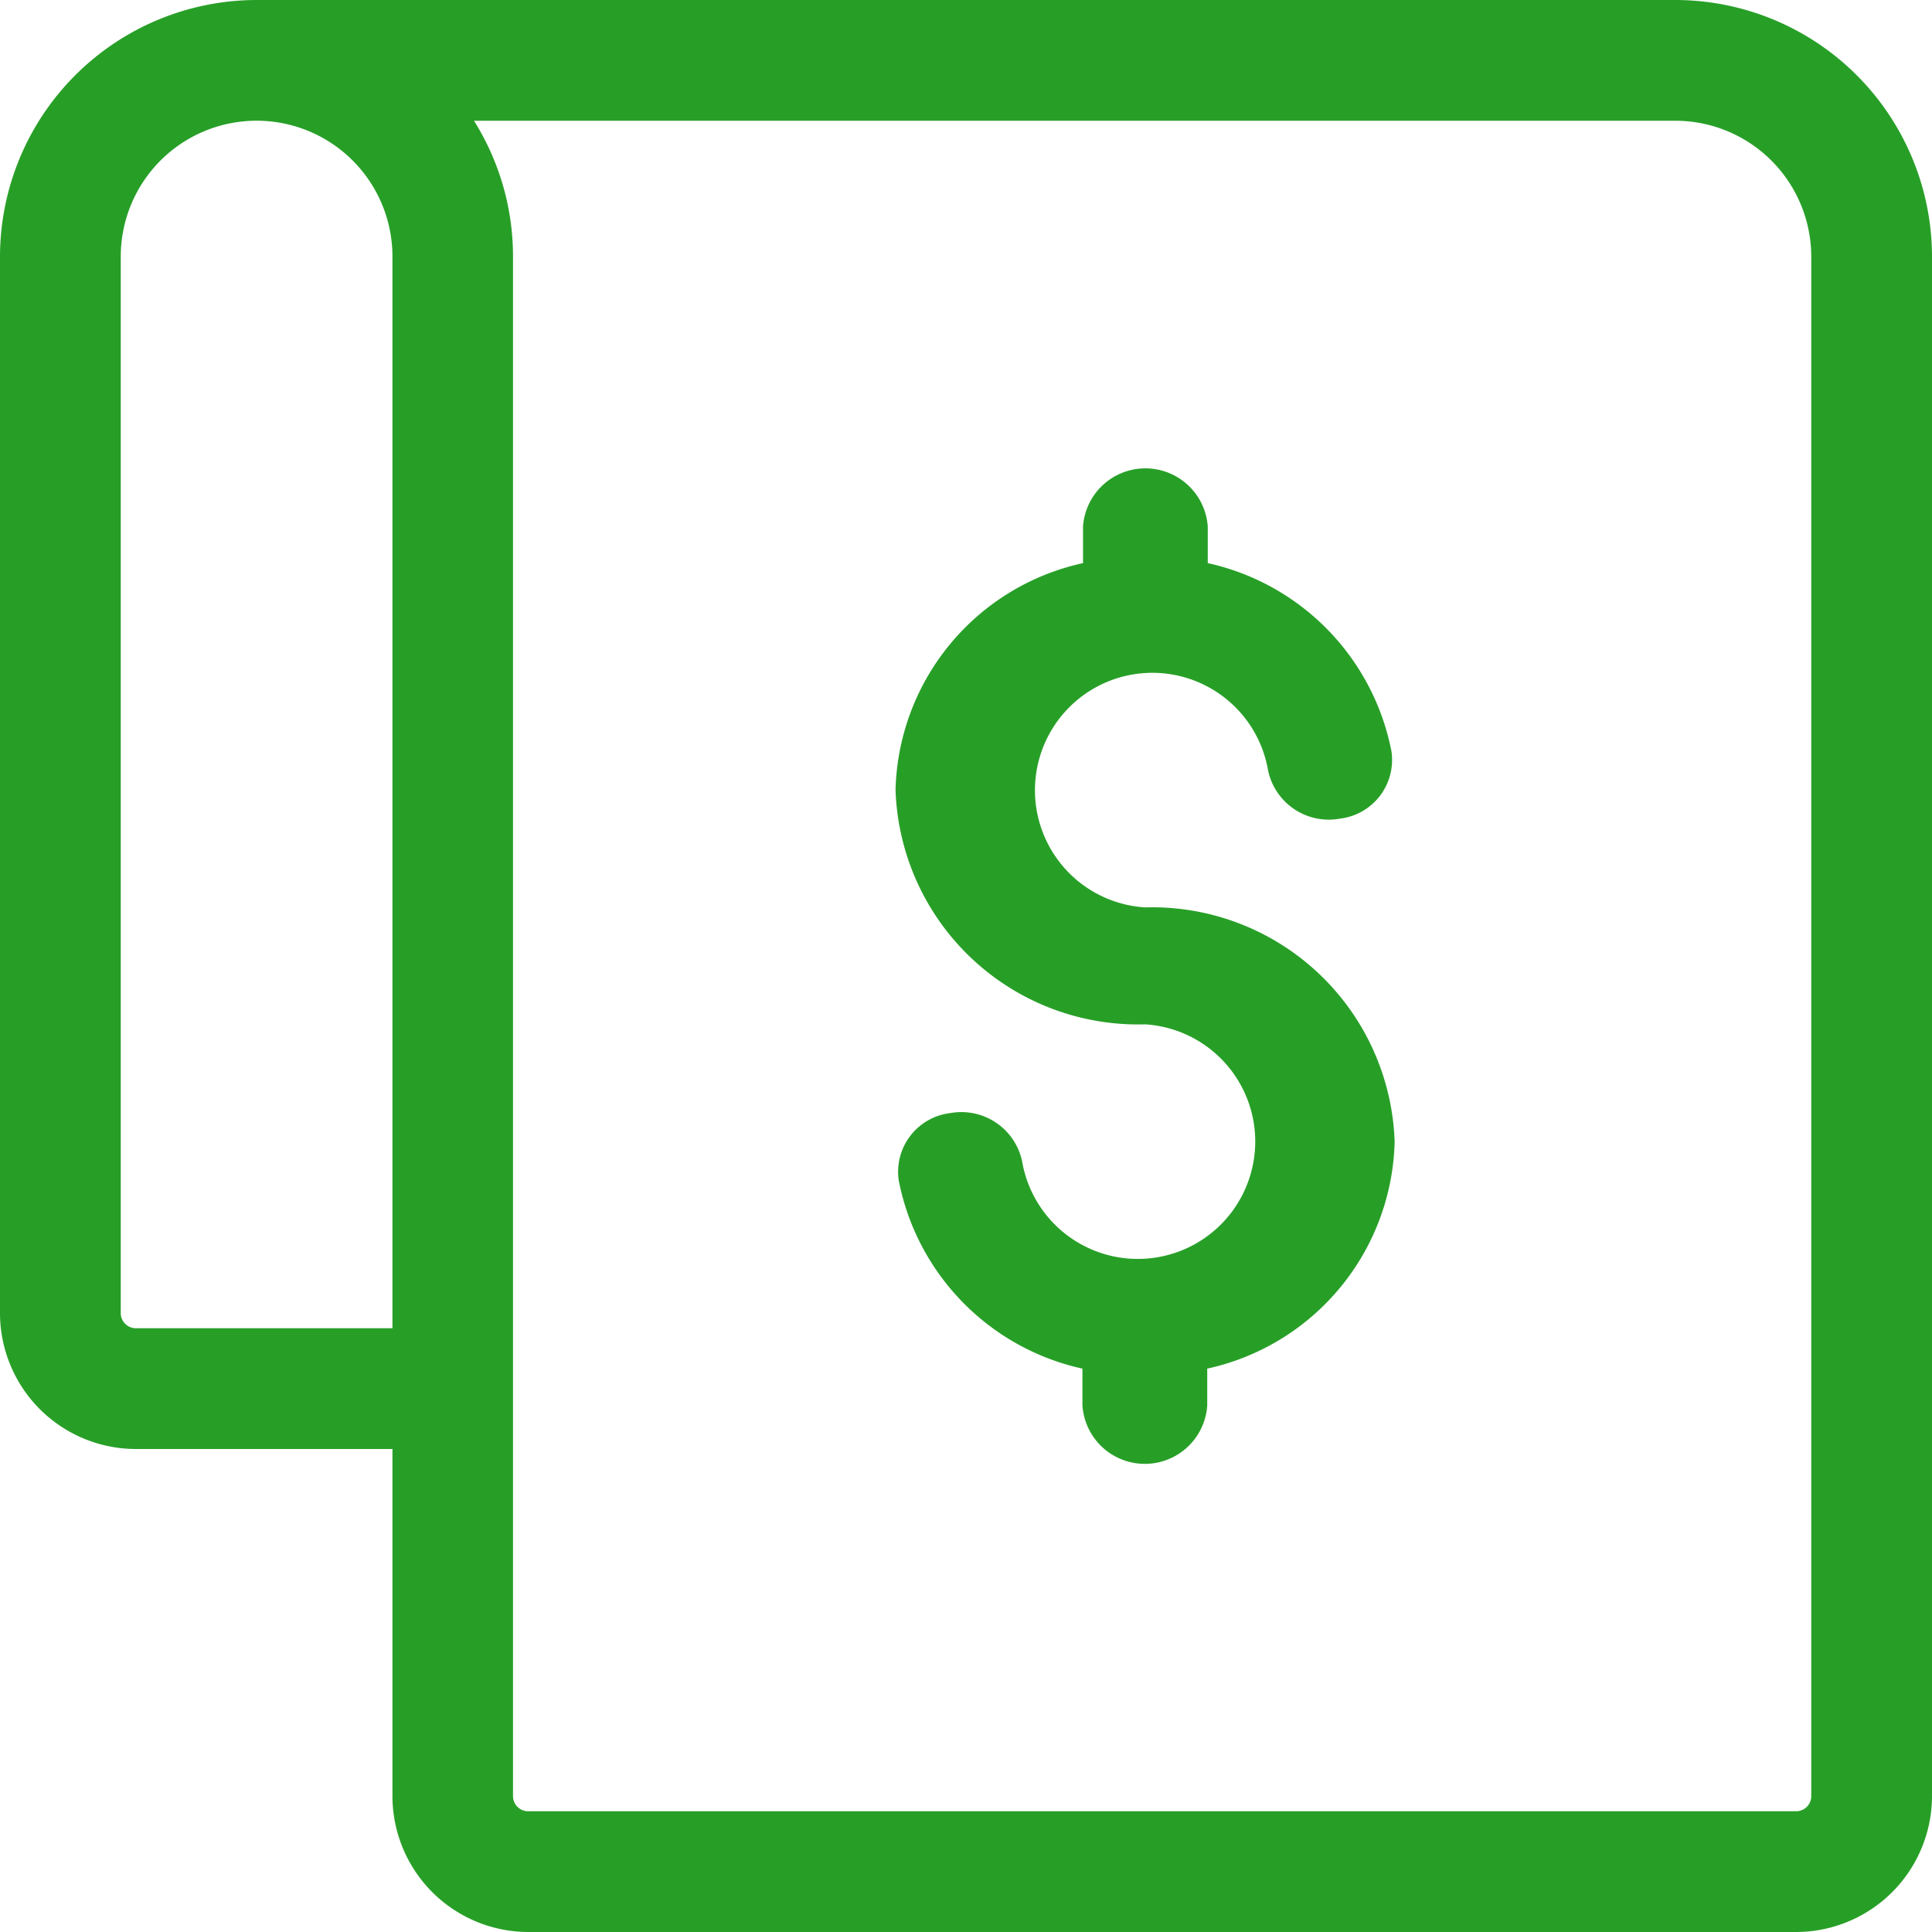 <svg id="tax" xmlns="http://www.w3.org/2000/svg" width="30" height="30" viewBox="0 0 30 30">
  <path id="Path_125" data-name="Path 125" d="M26.016,0H3.984A3.989,3.989,0,0,0,0,3.984V20.391A2.112,2.112,0,0,0,2.109,22.5H6.094v5.391A2.112,2.112,0,0,0,8.2,30H27.891A2.112,2.112,0,0,0,30,27.891V3.984A3.989,3.989,0,0,0,26.016,0ZM1.875,20.391V3.984a2.109,2.109,0,0,1,4.219,0V20.625H2.109A.235.235,0,0,1,1.875,20.391Zm26.25,7.5a.235.235,0,0,1-.234.234H8.2a.235.235,0,0,1-.234-.234V3.984a3.96,3.96,0,0,0-.606-2.109H26.016a2.112,2.112,0,0,1,2.109,2.109Z" fill="#279f27"/>
  <path id="Path_126" data-name="Path 126" d="M247.75,130.464a3.767,3.767,0,0,0-3.875-3.64,1.823,1.823,0,1,1,1.91-2.125.964.964,0,0,0,1.115.747.918.918,0,0,0,.8-1.048,3.721,3.721,0,0,0-2.852-2.92v-.57a.971.971,0,0,0-1.937,0v.57A3.7,3.7,0,0,0,240,125a3.767,3.767,0,0,0,3.875,3.64,1.823,1.823,0,1,1-1.91,2.125.964.964,0,0,0-1.115-.747.918.918,0,0,0-.8,1.048,3.721,3.721,0,0,0,2.852,2.92v.57a.971.971,0,0,0,1.938,0v-.57A3.7,3.7,0,0,0,247.75,130.464Z" transform="translate(-226.094 -112.734)" fill="#279f27"/>
</svg>
